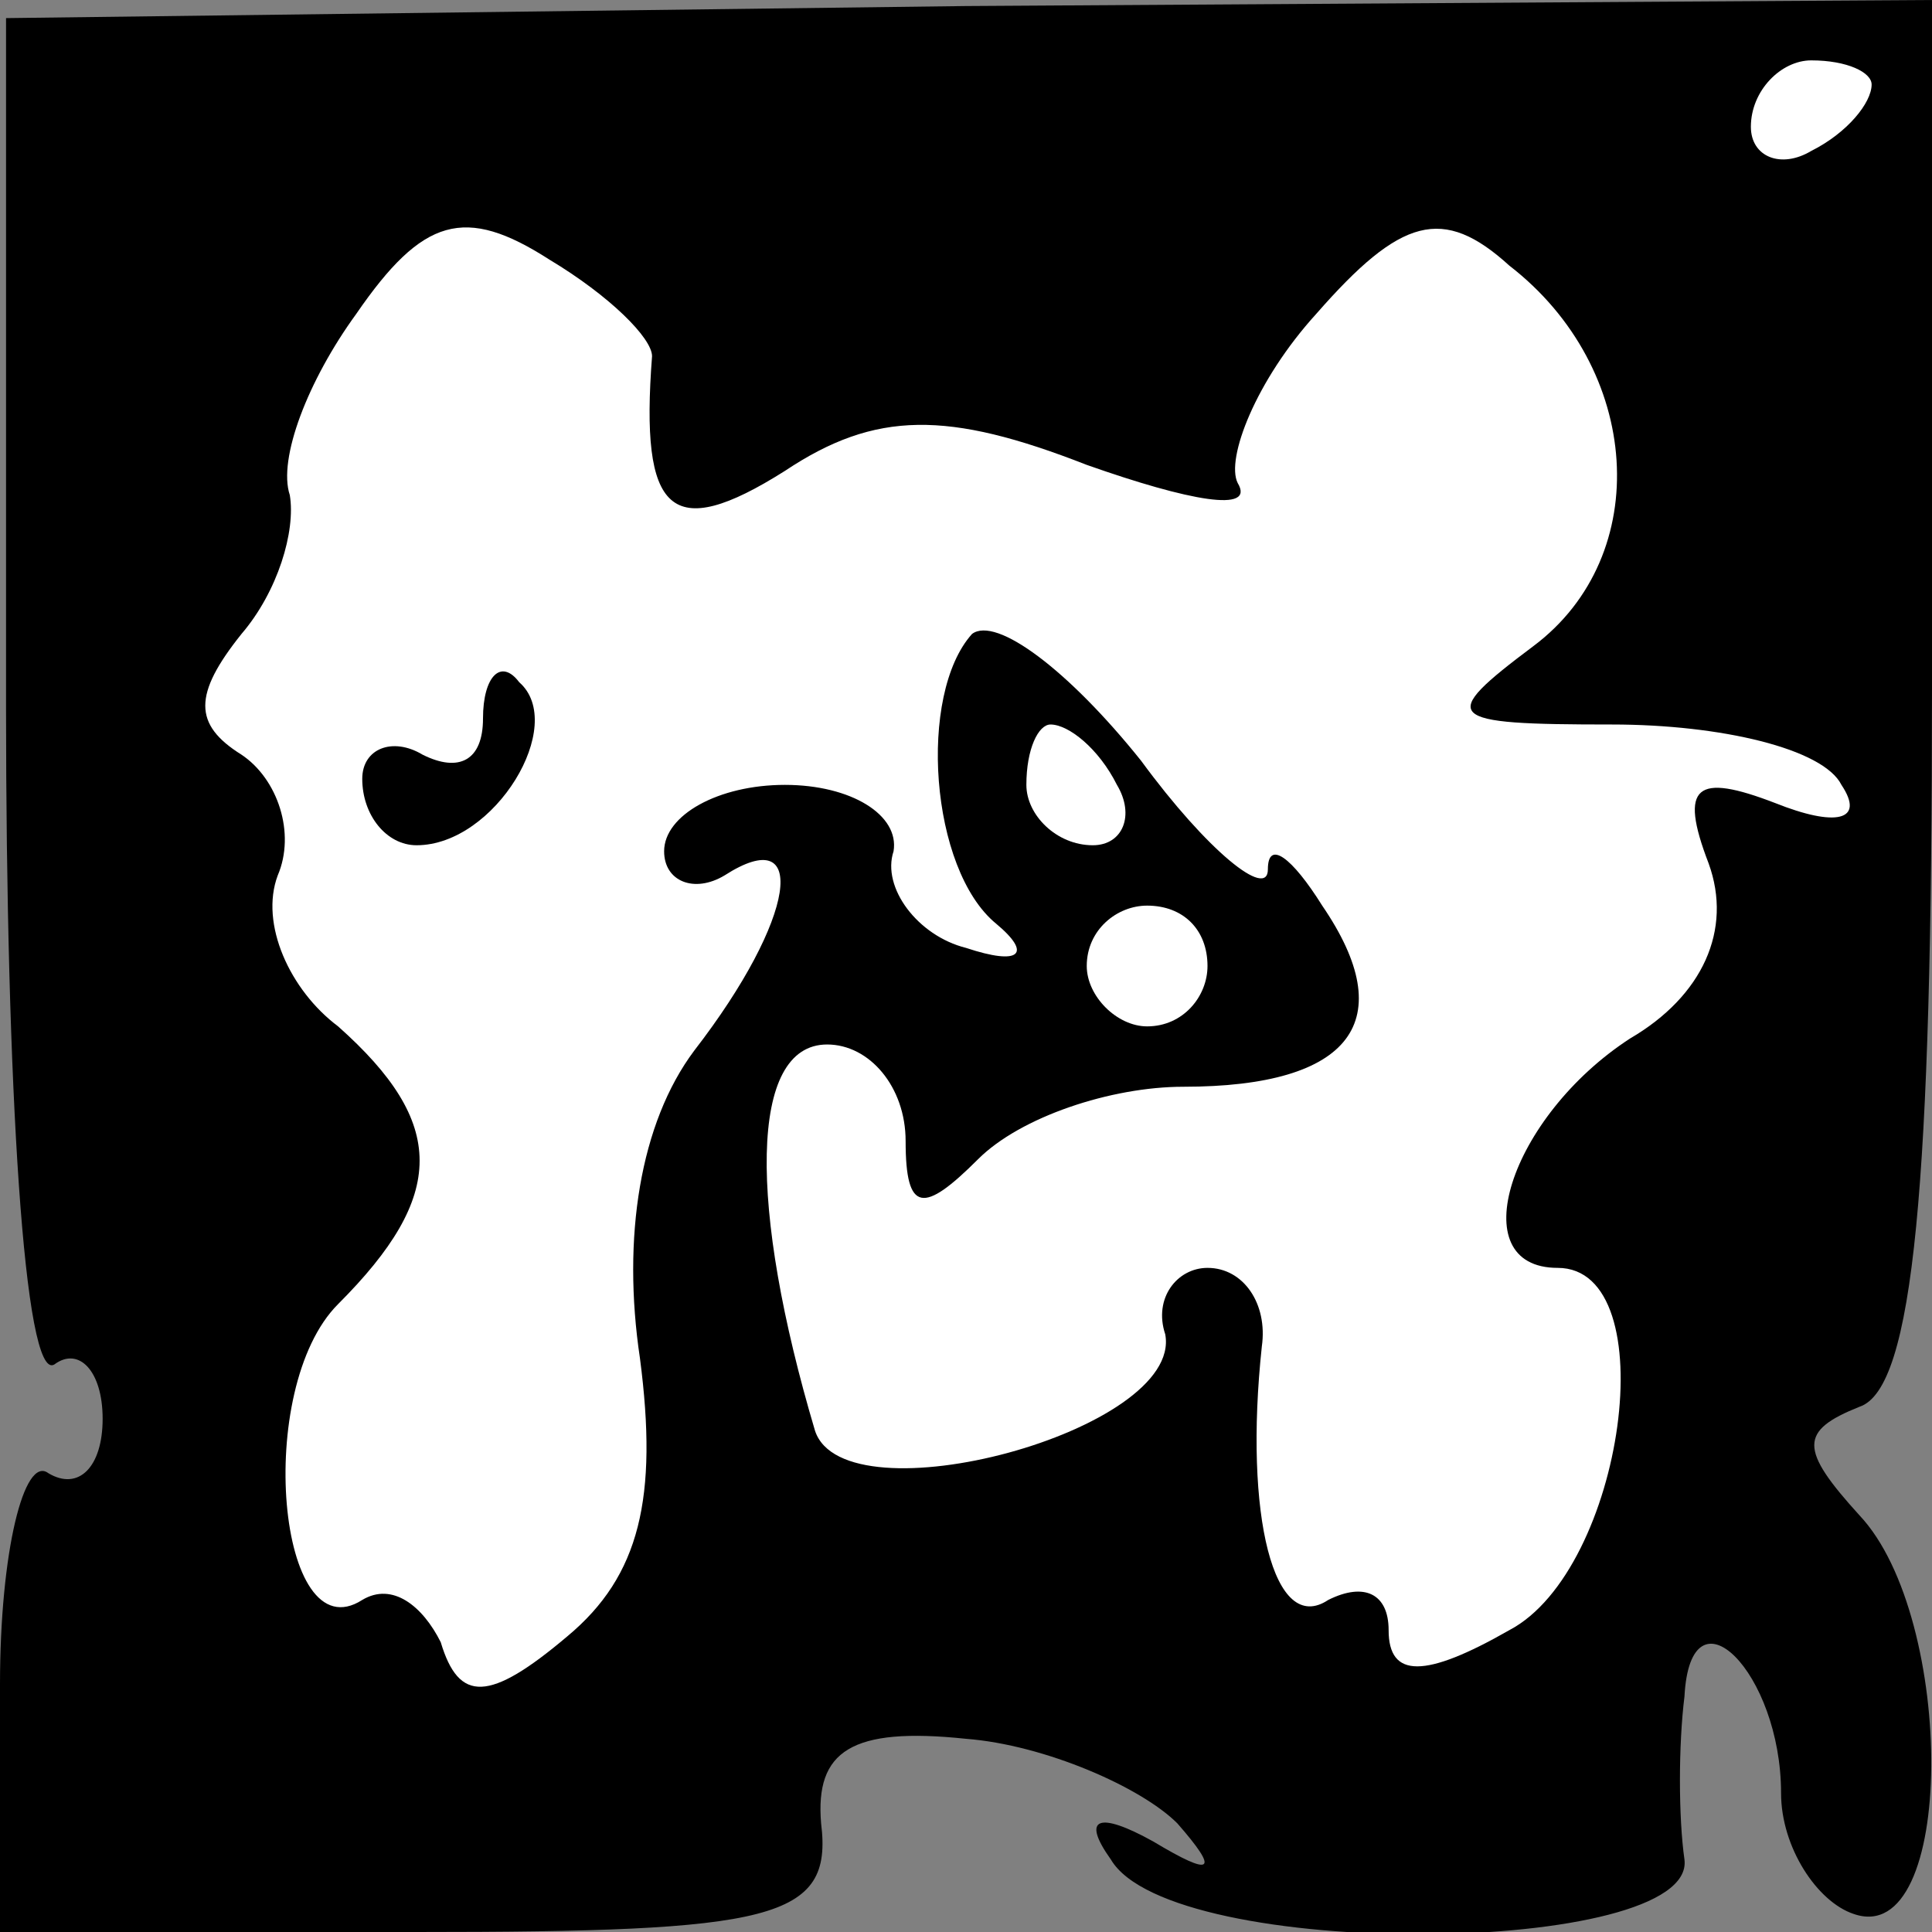 <?xml version="1.0" standalone="no"?>
<!DOCTYPE svg PUBLIC "-//W3C//DTD SVG 20010904//EN"
 "http://www.w3.org/TR/2001/REC-SVG-20010904/DTD/svg10.dtd">
<svg version="1.0" xmlns="http://www.w3.org/2000/svg"
 width="32pt" height="32pt" viewBox="0 0 32 32"
 preserveAspectRatio="xMidYMid meet">
<rect x="0" y="0" width="32" height="32" fill="#808080" stroke="none"/>
<g transform="translate(0,32) scale(0.1,-0.1)"
fill="#000000" stroke="none">
<path fill="#000000" stroke="none" d="M1 203 c0 -63 3 -112 8 -109 4 3 8 -1
8 -9 0 -8 -4 -12 -9 -9 -4 3 -8 -13 -8 -35 l0 -41 69 0 c59 0 69 2 67 18 -1
12 5 16 24 14 13 -1 29 -8 35 -14 7 -8 6 -9 -4 -3 -9 5 -12 4 -7 -3 10 -17 97
-16 95 0 -1 7 -1 19 0 27 1 19 16 4 16 -16 0 -9 6 -18 12 -20 17 -6 17 49 1
66 -10 11 -10 14 0 18 9 3 12 37 12 119 l0 114 -160 -1 -159 -2 0 -114z"/>
<path fill="#ffffff" stroke="none" d="M310 306 c0 -3 -4 -8 -10 -11 -5 -3
-10 -1 -10 4 0 6 5 11 10 11 6 0 10 -2 10 -4z"/>
<path fill="#ffffff" stroke="none" d="M108 261 c-2 -26 3 -31 22 -19 15 10
27 10 50 1 17 -6 28 -8 25 -3 -2 4 3 17 13 28 14 16 21 18 32 8 22 -17 24 -48
4 -63 -16 -12 -15 -13 13 -13 18 0 35 -4 38 -10 4 -6 -1 -7 -11 -3 -13 5 -16
3 -11 -10 4 -11 -1 -22 -13 -29 -20 -13 -28 -38 -12 -38 18 0 11 -50 -8 -60
-14 -8 -20 -8 -20 0 0 6 -4 8 -10 5 -9 -6 -14 14 -11 42 1 7 -3 13 -9 13 -5 0
-9 -5 -7 -11 3 -16 -53 -31 -58 -16 -11 37 -11 64 2 64 7 0 13 -7 13 -16 0
-12 3 -12 12 -3 7 7 22 12 34 12 28 0 36 11 23 30 -5 8 -9 11 -9 6 0 -5 -10 3
-21 18 -12 15 -24 24 -28 21 -9 -10 -7 -39 4 -48 6 -5 4 -7 -5 -4 -8 2 -14 10
-12 16 1 6 -7 11 -18 11 -11 0 -20 -5 -20 -11 0 -5 5 -7 10 -4 14 9 12 -7 -5
-29 -9 -12 -12 -31 -9 -51 3 -23 0 -36 -12 -46 -13 -11 -18 -11 -21 -1 -3 6
-8 10 -13 7 -14 -9 -18 35 -4 49 18 18 18 30 0 46 -8 6 -13 17 -10 25 3 7 0
16 -6 20 -8 5 -8 10 0 20 6 7 9 17 8 23 -2 6 3 19 11 30 11 16 18 18 32 9 10
-6 17 -13 17 -16z"/>
<path fill="#ffffff" stroke="none" d="M185 190 c3 -5 1 -10 -4 -10 -6 0 -11
5 -11 10 0 6 2 10 4 10 3 0 8 -4 11 -10z"/>
<path fill="#ffffff" stroke="none" d="M200 160 c0 -5 -4 -10 -10 -10 -5 0
-10 5 -10 10 0 6 5 10 10 10 6 0 10 -4 10 -10z"/>
<path fill="#000000" stroke="none" d="M80 201 c0 -7 -4 -9 -10 -6 -5 3 -10 1
-10 -4 0 -6 4 -11 9 -11 13 0 25 20 17 27 -3 4 -6 1 -6 -6z"/>
</g>
</svg>
